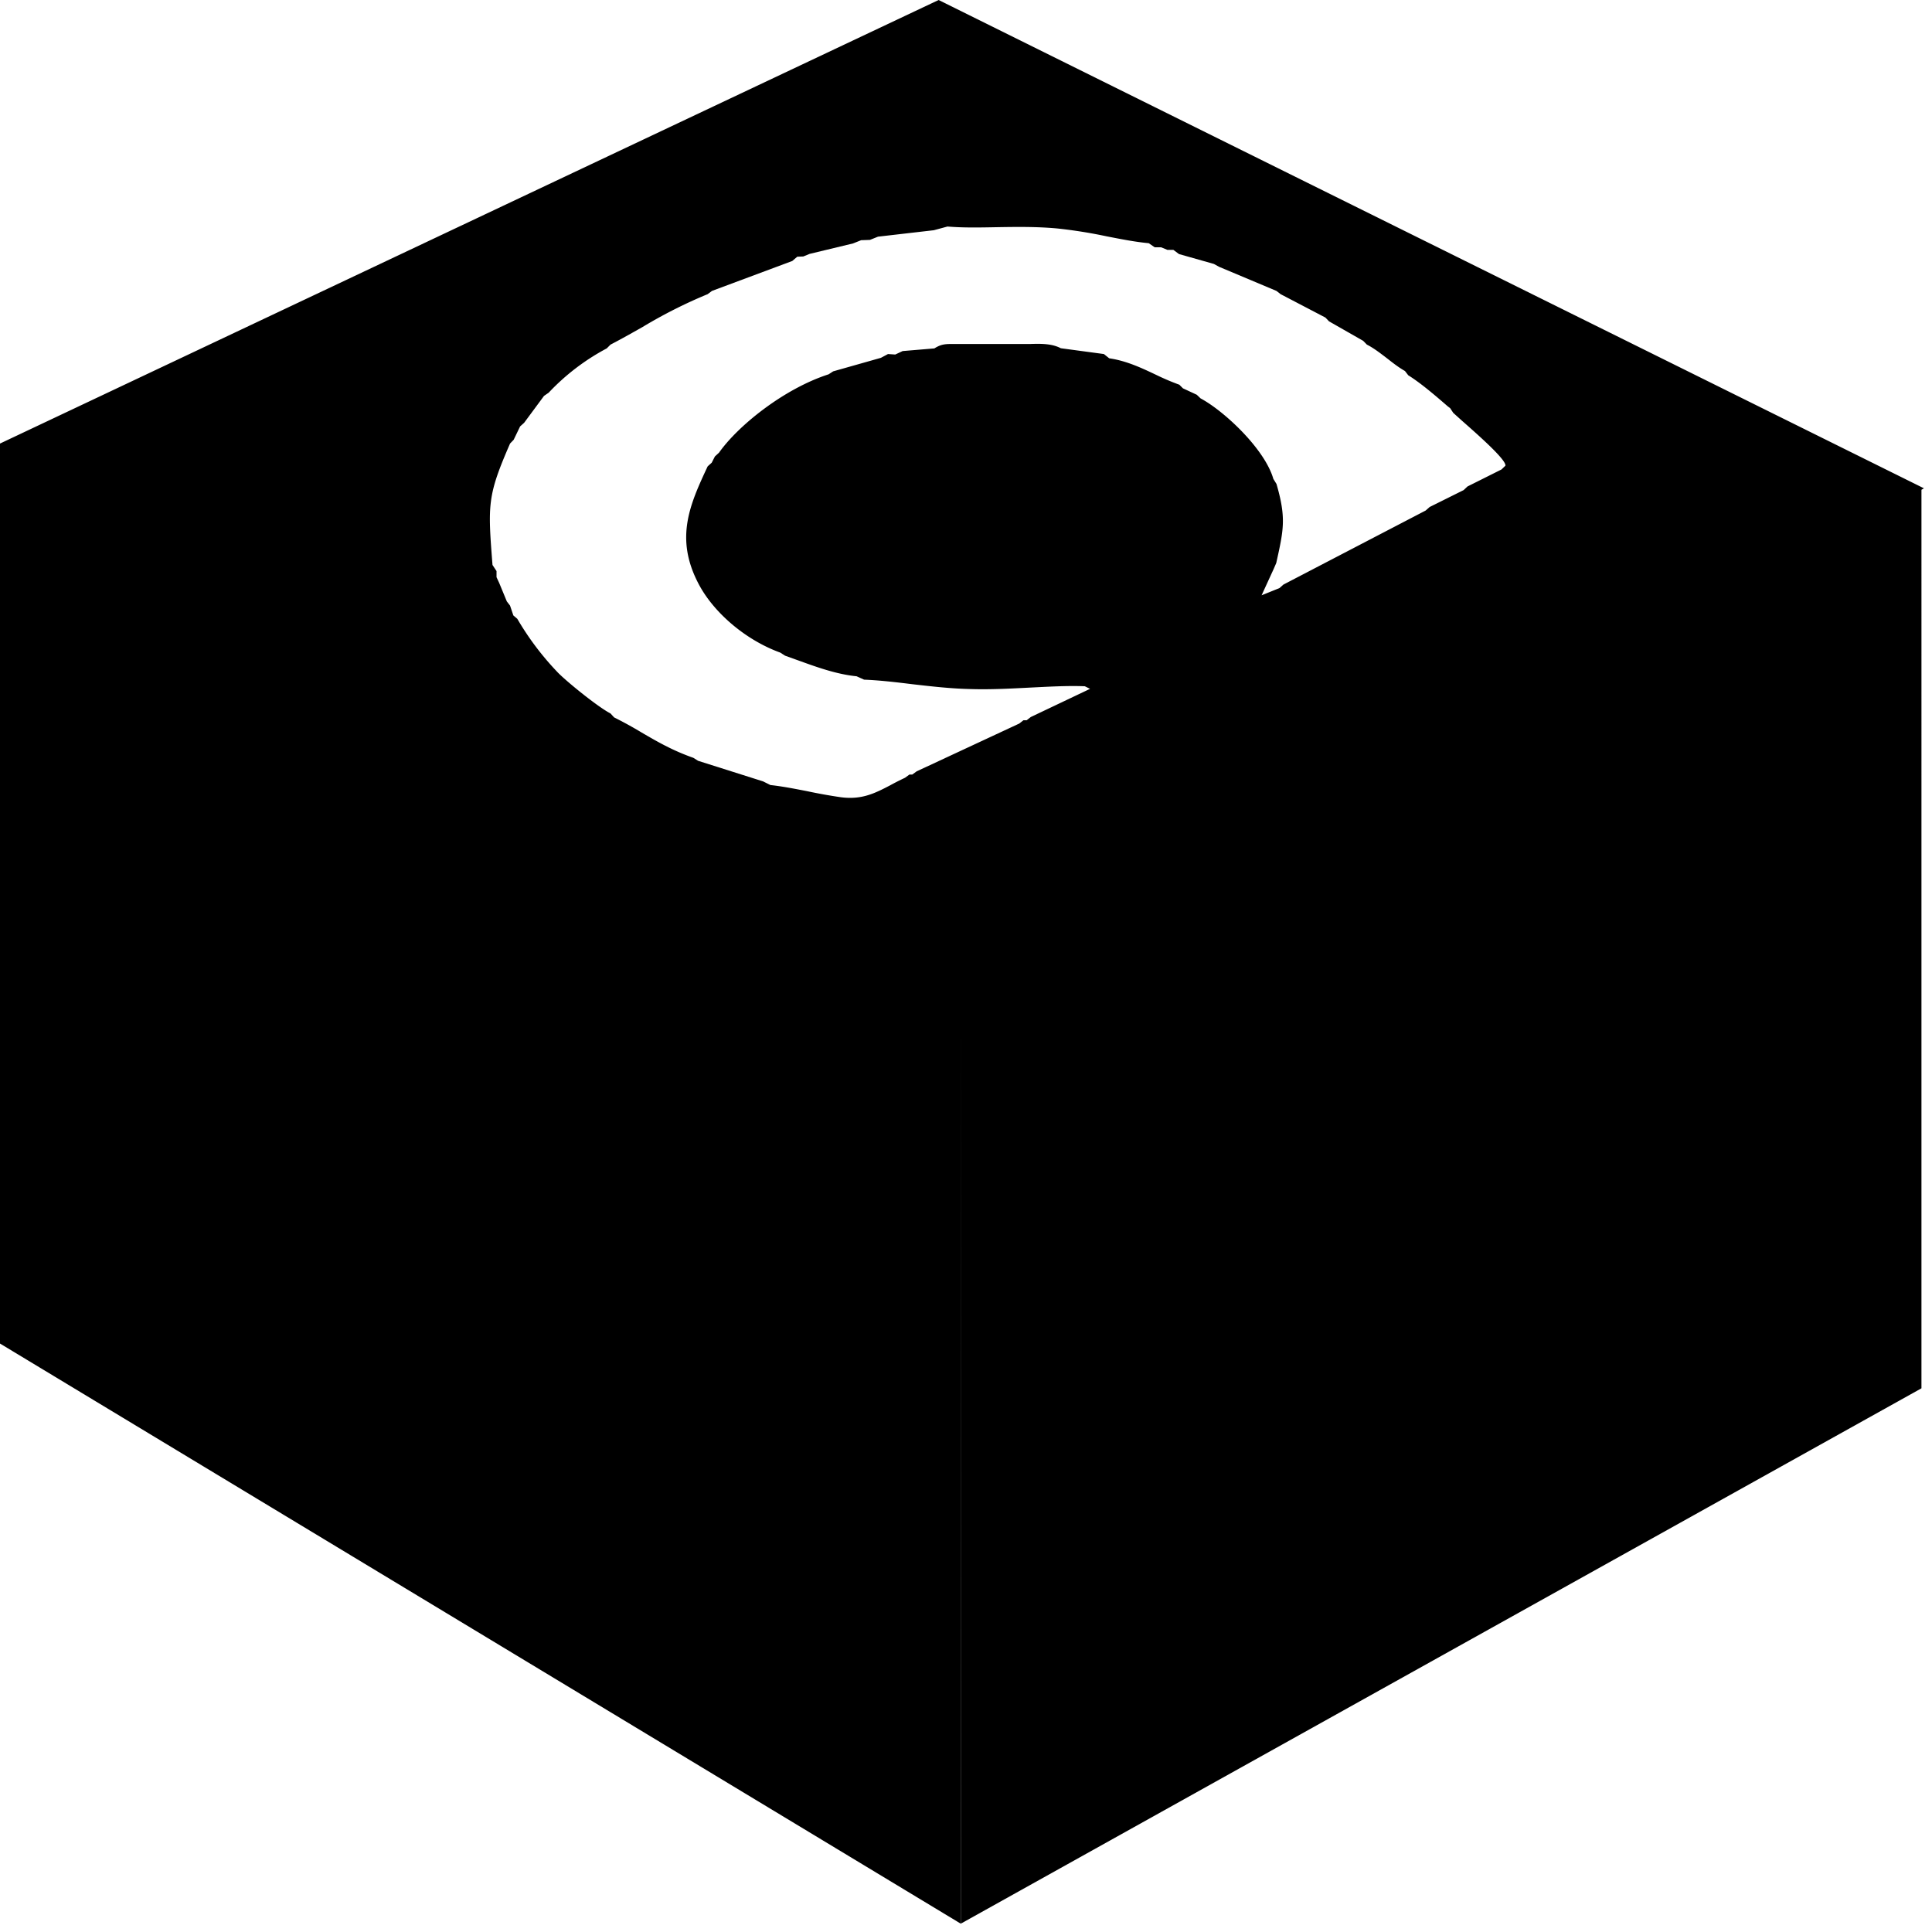 <svg role="img" viewBox="0 0 24 24" xmlns="http://www.w3.org/2000/svg"><title>Conan</title><path d="M11.66 0 0 5.51v11.18l11.934 7.206V12.463l.002 11.433 11.933-6.65V6.084l.031-.018zm.11 2.814c.202.017.411.012.626.008.24-.004.487-.007.737.016a6 6 0 0 1 .615.098c.18.035.356.07.522.085l.074.051h.08l.078.032h.074l.07.052.434.123.063.035.714.3.051.04.557.291.045.047.424.242.046.047c.087.044.167.107.25.17.071.056.144.113.223.158l.041.053c.161.1.351.265.492.387l.028.021.039.059.111.1c.2.176.548.483.537.556l-.049.047-.422.211-.048.045-.422.21-.05.044-1.767.92-.048.043-.223.09.15-.327.032-.074c.093-.417.125-.56.003-.982l-.039-.063c-.108-.375-.616-.847-.904-1l-.047-.045-.172-.08-.045-.045a2.973 2.973 0 0 1-.283-.12c-.183-.087-.373-.177-.588-.208l-.066-.053-.535-.072c-.105-.055-.23-.058-.375-.053h-.95c-.11 0-.158 0-.246.055l-.394.033-.092.043-.09-.006-.088.047-.593.168-.057.037c-.559.18-1.128.642-1.361.973l-.051.047-.04.078-.05.045c-.224.478-.41.895-.113 1.46.186.356.584.698 1.015.854l.059.038.156.056c.23.083.48.175.733.2l.093.042c.2.008.4.032.604.057.236.027.476.055.728.06.227.007.466-.005.7-.017.246-.012.489-.027.71-.018l.065.032-.736.35-.051.04h-.04l-.052.041-1.275.594-.055.04h-.035l-.055.04a3.19 3.19 0 0 0-.185.094c-.186.097-.35.181-.608.148a6.39 6.3 0 0 1-.424-.076c-.155-.03-.307-.06-.455-.076l-.09-.045-.808-.256-.059-.037c-.262-.092-.453-.204-.642-.314a4.836 4.836 0 0 0-.342-.188l-.045-.049c-.16-.082-.57-.416-.666-.521a3.527 3.527 0 0 1-.492-.655l-.049-.042-.041-.122-.04-.052-.095-.23-.033-.071v-.076l-.05-.076c-.059-.754-.064-.86.218-1.508l.045-.047.08-.166.05-.045.247-.334.058-.04a2.78 2.78 0 0 1 .721-.55l.047-.047c.133-.069.264-.143.395-.217a6.02 6.02 0 0 1 .812-.41l.053-.04.998-.372.062-.053.075-.003.078-.032.54-.13.1-.04.11-.004.1-.04.693-.08z"/></svg>